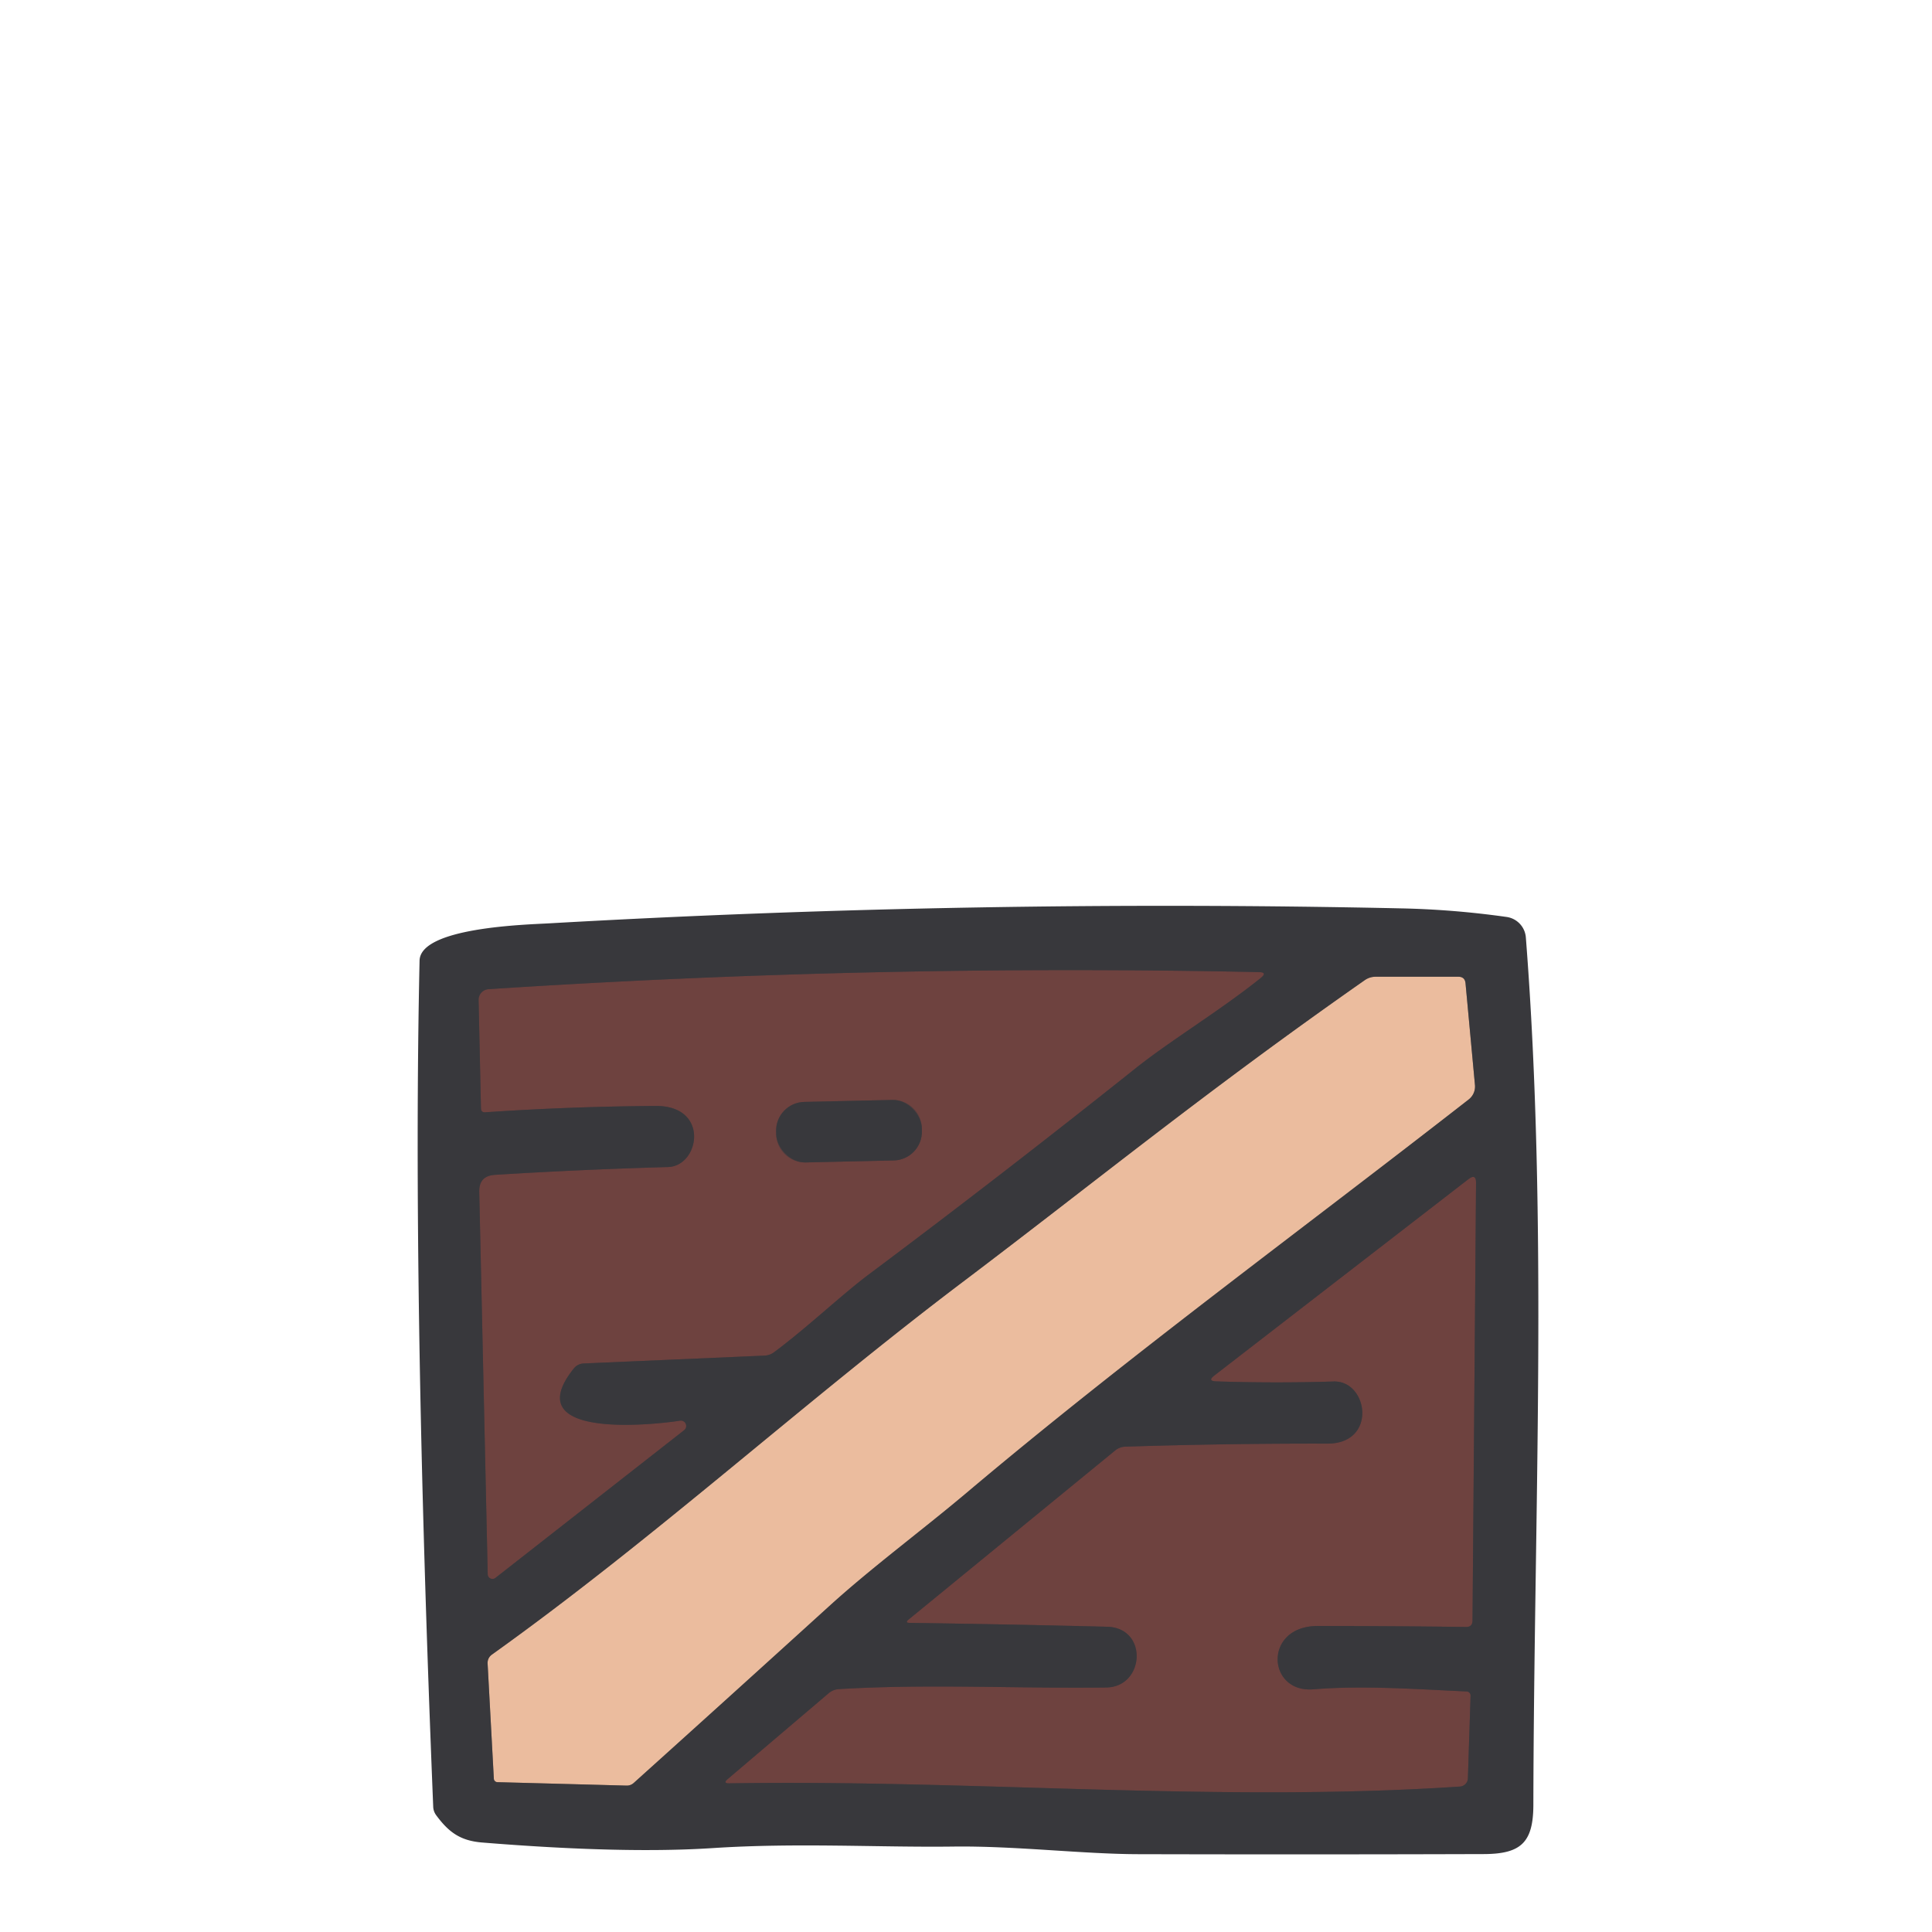 <?xml version="1.0" encoding="UTF-8" standalone="no"?>
<!DOCTYPE svg PUBLIC "-//W3C//DTD SVG 1.1//EN" "http://www.w3.org/Graphics/SVG/1.1/DTD/svg11.dtd">
<svg xmlns="http://www.w3.org/2000/svg" version="1.1" viewBox="0 0 180 180">
<g stroke-width="2.00" fill="none" stroke-linecap="butt">
<path stroke="#533d3e" vector-effect="non-scaling-stroke" d="
  M 63.36 132.36
  C 61.24 132.70 48.08 134.23 53.45 127.51
  Q 53.81 127.06 54.39 127.03
  L 71.22 126.30
  Q 71.71 126.28 72.11 125.99
  C 75.18 123.71 78.44 120.61 80.94 118.74
  Q 93.49 109.35 105.74 99.58
  C 109.04 96.94 113.69 94.15 117.47 91.11
  Q 118.12 90.58 117.28 90.57
  Q 81.37 89.81 45.52 92.16
  A 0.99 0.99 0.0 0 0 44.59 93.17
  L 44.81 103.26
  Q 44.82 103.65 45.21 103.63
  Q 53.13 103.09 61.08 103.04
  C 66.16 103.00 65.18 108.65 62.24 108.73
  Q 53.86 108.97 46.09 109.46
  Q 44.62 109.56 44.65 111.03
  L 45.44 146.67
  A 0.45 0.44 -19.6 0 0 46.16 147.01
  L 63.75 133.24
  A 0.50 0.50 0.0 0 0 63.36 132.36"
/>
<path stroke="#927a6d" vector-effect="non-scaling-stroke" d="
  M 46.34 166.04
  L 58.34 166.36
  Q 58.76 166.38 59.07 166.09
  Q 68.19 157.88 77.26 149.64
  C 81.21 146.05 85.82 142.65 90.06 139.08
  C 105.14 126.36 121.24 114.60 136.83 102.44
  A 1.53 1.53 0.0 0 0 137.42 101.10
  L 136.54 91.61
  Q 136.48 91.00 135.87 91.00
  L 128.17 91.00
  Q 127.61 91.00 127.15 91.32
  C 112.27 101.73 102.18 110.00 89.69 119.44
  C 74.88 130.63 61.12 143.22 45.85 154.14
  Q 45.40 154.46 45.43 155.01
  L 46.01 165.72
  A 0.34 0.34 0.0 0 0 46.34 166.04"
/>
<path stroke="#533d3e" vector-effect="non-scaling-stroke" d="
  M 103.07 157.22
  C 94.77 157.33 86.46 156.87 78.17 157.37
  Q 77.63 157.40 77.21 157.75
  L 67.80 165.75
  Q 67.32 166.16 67.95 166.15
  C 90.60 165.78 113.45 167.95 136.02 166.45
  A 0.80 0.79 -1.2 0 0 136.76 165.68
  L 137.01 157.98
  A 0.38 0.38 0.0 0 0 136.65 157.59
  C 131.95 157.38 127.00 157.01 122.36 157.39
  C 118.03 157.74 117.69 151.49 122.77 151.49
  Q 129.58 151.49 136.60 151.58
  Q 137.18 151.58 137.19 151.00
  L 137.52 110.22
  Q 137.53 109.31 136.81 109.86
  L 113.13 128.16
  Q 112.47 128.67 113.31 128.70
  Q 118.78 128.88 124.25 128.71
  C 127.47 128.61 128.35 134.51 123.66 134.50
  Q 114.37 134.48 104.89 134.78
  Q 104.31 134.79 103.87 135.16
  L 84.65 150.89
  Q 84.28 151.20 84.76 151.20
  Q 93.96 151.33 103.14 151.56
  C 107.00 151.65 106.66 157.17 103.07 157.22"
/>
<path stroke="#533d3e" vector-effect="non-scaling-stroke" d="
  M 85.885 105.096
  A 2.68 2.68 0.0 0 0 83.145 102.478
  L 74.927 102.664
  A 2.68 2.68 0.0 0 0 72.309 105.404
  L 72.315 105.684
  A 2.68 2.68 0.0 0 0 75.055 108.302
  L 83.273 108.116
  A 2.68 2.68 0.0 0 0 85.891 105.376
  L 85.885 105.096"
/>
</g>
<g fill="#6e423f">
<path d="
  M 53.45 127.51
  C 48.08 134.23 61.24 132.70 63.36 132.36
  A 0.50 0.50 0.0 0 1 63.75 133.24
  L 46.16 147.01
  A 0.45 0.44 -19.6 0 1 45.44 146.67
  L 44.65 111.03
  Q 44.62 109.56 46.09 109.46
  Q 53.86 108.97 62.24 108.73
  C 65.18 108.65 66.16 103.00 61.08 103.04
  Q 53.13 103.09 45.21 103.63
  Q 44.82 103.65 44.81 103.26
  L 44.59 93.17
  A 0.99 0.99 0.0 0 1 45.52 92.16
  Q 81.37 89.81 117.28 90.57
  Q 118.12 90.58 117.47 91.11
  C 113.69 94.15 109.04 96.94 105.74 99.58
  Q 93.49 109.35 80.94 118.74
  C 78.44 120.61 75.18 123.71 72.11 125.99
  Q 71.71 126.28 71.22 126.30
  L 54.39 127.03
  Q 53.81 127.06 53.45 127.51
  Z
  M 85.885 105.096
  A 2.68 2.68 0.0 0 0 83.145 102.478
  L 74.927 102.664
  A 2.68 2.68 0.0 0 0 72.309 105.404
  L 72.315 105.684
  A 2.68 2.68 0.0 0 0 75.055 108.302
  L 83.273 108.116
  A 2.68 2.68 0.0 0 0 85.891 105.376
  L 85.885 105.096
  Z"
/>
<path d="
  M 78.17 157.37
  C 86.46 156.87 94.77 157.33 103.07 157.22
  C 106.66 157.17 107.00 151.65 103.14 151.56
  Q 93.96 151.33 84.76 151.20
  Q 84.28 151.20 84.65 150.89
  L 103.87 135.16
  Q 104.31 134.79 104.89 134.78
  Q 114.37 134.48 123.66 134.50
  C 128.35 134.51 127.47 128.61 124.25 128.71
  Q 118.78 128.88 113.31 128.70
  Q 112.47 128.67 113.13 128.16
  L 136.81 109.86
  Q 137.53 109.31 137.52 110.22
  L 137.19 151.00
  Q 137.18 151.58 136.60 151.58
  Q 129.58 151.49 122.77 151.49
  C 117.69 151.49 118.03 157.74 122.36 157.39
  C 127.00 157.01 131.95 157.38 136.65 157.59
  A 0.38 0.38 0.0 0 1 137.01 157.98
  L 136.76 165.68
  A 0.80 0.79 -1.2 0 1 136.02 166.45
  C 113.45 167.95 90.60 165.78 67.95 166.15
  Q 67.32 166.16 67.80 165.75
  L 77.21 157.75
  Q 77.63 157.40 78.17 157.37
  Z"
/>
</g>
<path fill="#ebbc9e" d="
  M 46.34 166.04
  A 0.34 0.34 0.0 0 1 46.01 165.72
  L 45.43 155.01
  Q 45.40 154.46 45.85 154.14
  C 61.12 143.22 74.88 130.63 89.69 119.44
  C 102.18 110.00 112.27 101.73 127.15 91.32
  Q 127.61 91.00 128.17 91.00
  L 135.87 91.00
  Q 136.48 91.00 136.54 91.61
  L 137.42 101.10
  A 1.53 1.53 0.0 0 1 136.83 102.44
  C 121.24 114.60 105.14 126.36 90.06 139.08
  C 85.82 142.65 81.21 146.05 77.26 149.64
  Q 68.19 157.88 59.07 166.09
  Q 58.76 166.38 58.34 166.36
  L 46.34 166.04
  Z"
/>
<g fill="#38383c">
<path d="
  M 140.36 85.43
  A 2.09 2.09 0.0 0 1 142.16 87.34
  C 144.24 114.04 142.91 141.26 142.86 168.16
  C 142.85 171.67 141.70 172.73 138.24 172.74
  Q 122.16 172.79 106.06 172.75
  C 100.86 172.74 94.61 171.97 88.84 172.04
  C 81.93 172.13 74.27 171.67 66.44 172.18
  Q 58.08 172.73 44.89 171.66
  C 42.86 171.49 41.80 170.68 40.66 169.15
  Q 40.37 168.77 40.36 168.30
  Q 38.41 120.36 39.09 89.50
  C 39.15 86.41 48.94 86.15 51.08 86.03
  Q 90.76 83.77 130.50 84.63
  Q 135.41 84.73 140.36 85.43
  Z
  M 63.36 132.36
  C 61.24 132.70 48.08 134.23 53.45 127.51
  Q 53.81 127.06 54.39 127.03
  L 71.22 126.30
  Q 71.71 126.28 72.11 125.99
  C 75.18 123.71 78.44 120.61 80.94 118.74
  Q 93.49 109.35 105.74 99.58
  C 109.04 96.94 113.69 94.15 117.47 91.11
  Q 118.12 90.58 117.28 90.57
  Q 81.37 89.81 45.52 92.16
  A 0.99 0.99 0.0 0 0 44.59 93.17
  L 44.81 103.26
  Q 44.82 103.65 45.21 103.63
  Q 53.13 103.09 61.08 103.04
  C 66.16 103.00 65.18 108.65 62.24 108.73
  Q 53.86 108.97 46.09 109.46
  Q 44.62 109.56 44.65 111.03
  L 45.44 146.67
  A 0.45 0.44 -19.6 0 0 46.16 147.01
  L 63.75 133.24
  A 0.50 0.50 0.0 0 0 63.36 132.36
  Z
  M 46.34 166.04
  L 58.34 166.36
  Q 58.76 166.38 59.07 166.09
  Q 68.19 157.88 77.26 149.64
  C 81.21 146.05 85.82 142.65 90.06 139.08
  C 105.14 126.36 121.24 114.60 136.83 102.44
  A 1.53 1.53 0.0 0 0 137.42 101.10
  L 136.54 91.61
  Q 136.48 91.00 135.87 91.00
  L 128.17 91.00
  Q 127.61 91.00 127.15 91.32
  C 112.27 101.73 102.18 110.00 89.69 119.44
  C 74.88 130.63 61.12 143.22 45.85 154.14
  Q 45.40 154.46 45.43 155.01
  L 46.01 165.72
  A 0.34 0.34 0.0 0 0 46.34 166.04
  Z
  M 103.07 157.22
  C 94.77 157.33 86.46 156.87 78.17 157.37
  Q 77.63 157.40 77.21 157.75
  L 67.80 165.75
  Q 67.32 166.16 67.95 166.15
  C 90.60 165.78 113.45 167.95 136.02 166.45
  A 0.80 0.79 -1.2 0 0 136.76 165.68
  L 137.01 157.98
  A 0.38 0.38 0.0 0 0 136.65 157.59
  C 131.95 157.38 127.00 157.01 122.36 157.39
  C 118.03 157.74 117.69 151.49 122.77 151.49
  Q 129.58 151.49 136.60 151.58
  Q 137.18 151.58 137.19 151.00
  L 137.52 110.22
  Q 137.53 109.31 136.81 109.86
  L 113.13 128.16
  Q 112.47 128.67 113.31 128.70
  Q 118.78 128.88 124.25 128.71
  C 127.47 128.61 128.35 134.51 123.66 134.50
  Q 114.37 134.48 104.89 134.78
  Q 104.31 134.79 103.87 135.16
  L 84.65 150.89
  Q 84.28 151.20 84.76 151.20
  Q 93.96 151.33 103.14 151.56
  C 107.00 151.65 106.66 157.17 103.07 157.22
  Z"
/>
<rect x="-6.79" y="-2.82" transform="translate(79.10,105.39) rotate(-1.3)" width="13.58" height="5.64" rx="2.68"/>
</g>
</svg>
